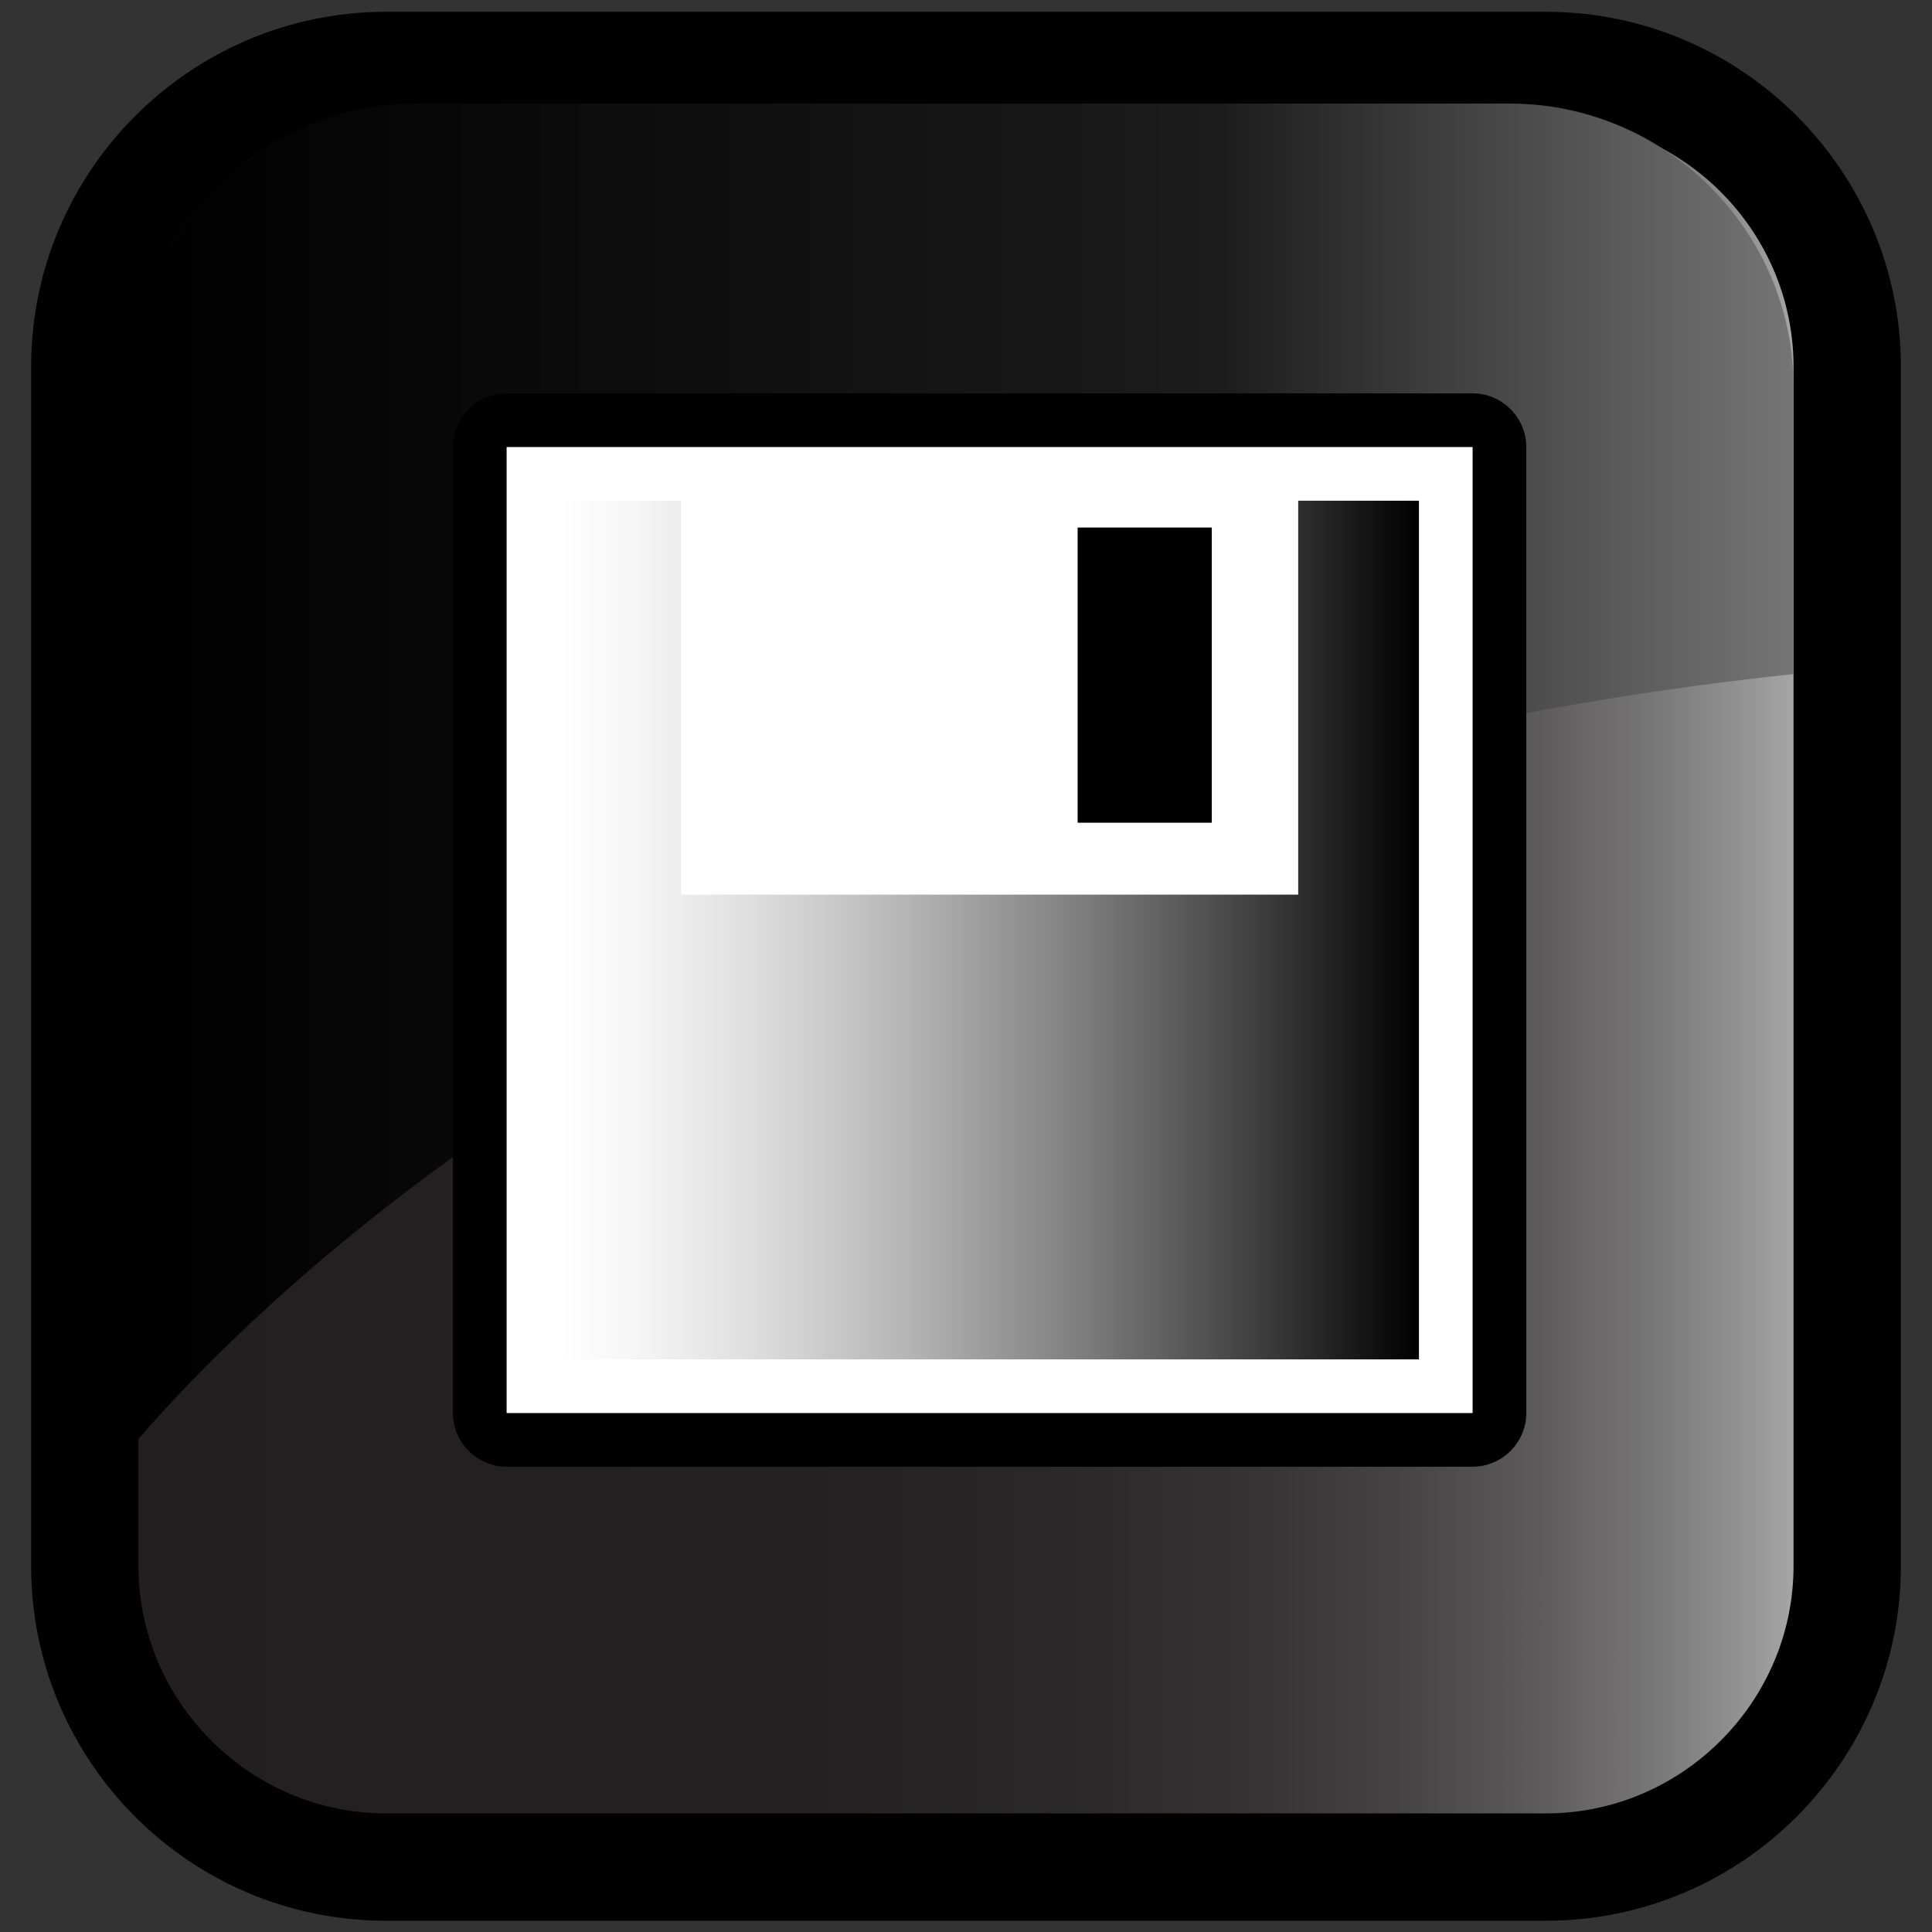 <?xml version="1.0" encoding="utf-8"?>
<!-- Generator: Adobe Illustrator 13.0.2, SVG Export Plug-In . SVG Version: 6.00 Build 14948)  -->
<!DOCTYPE svg PUBLIC "-//W3C//DTD SVG 1.1//EN" "http://www.w3.org/Graphics/SVG/1.1/DTD/svg11.dtd">
<svg version="1.1" id="Layer_1" xmlns="http://www.w3.org/2000/svg" xmlns:xlink="http://www.w3.org/1999/xlink" x="0px" y="0px"
	 width="36px" height="36px" viewBox="0 0 36 36" enable-background="new 0 0 36 36" xml:space="preserve">
<rect x="0" y="0" width="36" height="36" fill="#333333" stroke="none"/>
<rect fill="none" width="36" height="36"/>
<linearGradient id="SVGID_1_" gradientUnits="userSpaceOnUse" x1="248.919" y1="-931.004" x2="216.079" y2="-931.004" gradientTransform="matrix(1 0 0 -1 -214.5 -913)">
	<stop  offset="0" style="stop-color:#BBBBBB"/>
	<stop  offset="2.400000e-03" style="stop-color:#B9B9B9"/>
	<stop  offset="0.055" style="stop-color:#969595"/>
	<stop  offset="0.112" style="stop-color:#777676"/>
	<stop  offset="0.176" style="stop-color:#5D5A5B"/>
	<stop  offset="0.25" style="stop-color:#474445"/>
	<stop  offset="0.335" style="stop-color:#373334"/>
	<stop  offset="0.441" style="stop-color:#2B2829"/>
	<stop  offset="0.589" style="stop-color:#252122"/>
	<stop  offset="1" style="stop-color:#231F20"/>
</linearGradient>
<path fill="url(#SVGID_1_)" d="M7.19,34.79c-3.09,0-5.61-2.53-5.61-5.61V6.83c0-3.09,2.52-5.61,5.61-5.61h21.62
	c3.09,0,5.61,2.53,5.61,5.61v22.35c0,3.09-2.53,5.61-5.61,5.61H7.19z"/>
<path d="M7.19,35.79v-1v-1h21.62c2.53,0,4.61-2.08,4.61-4.61l0,0V6.83c0-2.53-2.08-4.61-4.61-4.61l0,0H7.19
	c-2.53,0-4.61,2.08-4.61,4.61l0,0v22.35c0,2.53,2.08,4.61,4.61,4.61l0,0v1V35.79c-3.65,0-6.61-2.97-6.61-6.61l0,0V6.83
	c0-3.64,2.97-6.61,6.61-6.61l0,0h21.62c3.64,0,6.61,2.97,6.61,6.61l0,0v22.35c0,3.64-2.97,6.61-6.61,6.61l0,0H7.19L7.19,35.79z"/>
<linearGradient id="SVGID_2_" gradientUnits="userSpaceOnUse" x1="174.96" y1="-887.44" x2="205.92" y2="-887.44" gradientTransform="matrix(1 0 0 -1 -172.5 -873)">
	<stop  offset="0" style="stop-color:#000000"/>
	<stop  offset="0.654" style="stop-color:#1C1C1C"/>
	<stop  offset="1" style="stop-color:#757575"/>
</linearGradient>
<path fill="url(#SVGID_2_)" d="M28.13,1.93H7.75c-2.91,0-5.29,2.38-5.29,5.29v19.73c2.66-3.11,12.05-12.38,30.96-14.39V7.21
	C33.42,4.31,31.04,1.93,28.13,1.93z"/>
<path d="M28.44,26.33c0,0.55-0.45,1-1,1h-18c-0.55,0-1-0.45-1-1v-18c0-0.55,0.45-1,1-1h18c0.55,0,1,0.45,1,1V26.33z"/>
<polygon fill="#FFFFFF" points="27.44,26.33 9.44,26.33 9.44,8.33 27.44,8.33 27.44,26.33 "/>
<linearGradient id="SVGID_3_" gradientUnits="userSpaceOnUse" x1="10.439" y1="17.333" x2="26.438" y2="17.333">
	<stop  offset="0" style="stop-color:#FFFFFF"/>
	<stop  offset="0.085" style="stop-color:#F6F6F6"/>
	<stop  offset="0.224" style="stop-color:#DEDEDE"/>
	<stop  offset="0.399" style="stop-color:#B6B6B6"/>
	<stop  offset="0.603" style="stop-color:#7F7F7F"/>
	<stop  offset="0.83" style="stop-color:#393939"/>
	<stop  offset="1" style="stop-color:#000000"/>
</linearGradient>
<polygon fill="url(#SVGID_3_)" points="26.44,25.33 10.44,25.33 10.44,9.33 26.44,9.33 26.44,25.33 "/>
<rect x="12.69" y="8.5" fill="#FFFFFF" width="11.5" height="8.17"/>
<polygon points="22.58,15.33 20.08,15.33 20.08,9.83 22.58,9.83 22.58,15.33 "/>
</svg>
